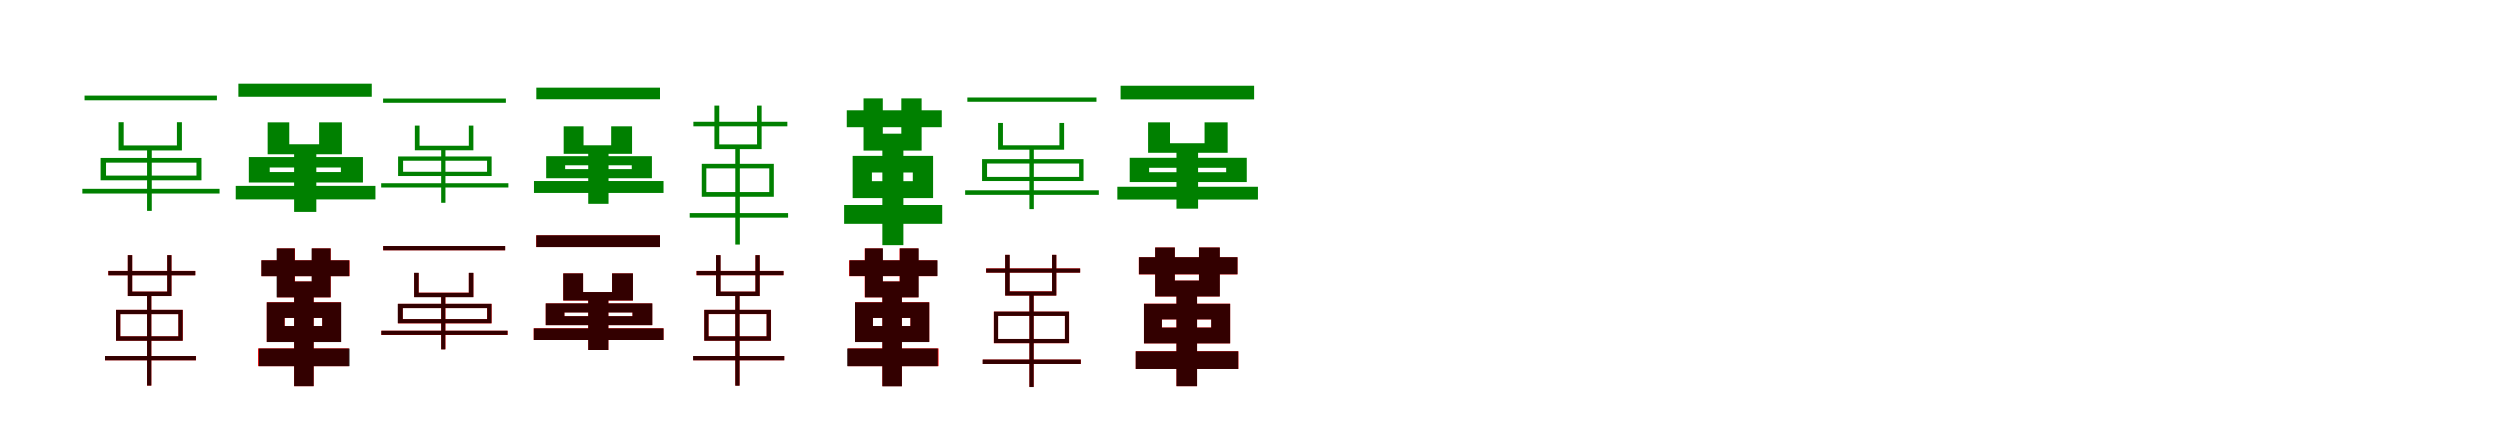 <?xml version="1.0" encoding="UTF-8"?>
<svg width="1700" height="300" xmlns="http://www.w3.org/2000/svg">
<rect width="100%" height="100%" fill="white"/>
<g fill="green" transform="translate(100 100) scale(0.1 -0.1)"><path d="M0.0 0.0V-434.0H32.0V0.0ZM-425.0 350.0V318.0H475.0V350.0ZM-440.0 -284.0V-316.0H493.0V-284.0ZM-194.0 169.0V-23.0H237.0V169.0H203.0V11.0H-159.0V169.0ZM-279.0 -106.0H336.0V-194.0H-279.0ZM-316.0 -74.0V-226.0H370.0V-74.0Z"/></g>
<g fill="green" transform="translate(200 100) scale(0.1 -0.1)"><path d="M0.0 0.0V-441.0H151.0V0.0ZM-379.0 431.0V342.0H528.0V431.0ZM-397.0 -264.0V-356.0H553.0V-264.0ZM-180.0 168.0V-49.0H325.0V168.0H170.0V19.0H-33.0V168.0ZM-166.0 -139.0H318.0V-170.0H-166.0ZM-308.0 -68.0V-241.0H468.0V-68.0Z"/></g>
<g fill="green" transform="translate(300 100) scale(0.1 -0.1)"><path d="M0.0 0.0V-379.0H29.0V0.0ZM-395.0 330.0V301.0H440.0V330.0ZM-408.0 -246.0V-275.0H457.0V-246.0ZM-179.0 146.0V-22.0H219.0V146.0H188.0V9.0H-147.0V146.0ZM-259.0 -93.0H312.0V-168.0H-259.0ZM-293.0 -64.0V-197.0H343.0V-64.0Z"/></g>
<g fill="green" transform="translate(400 100) scale(0.1 -0.1)"><path d="M0.0 0.0V-386.0H138.0V0.0ZM-353.0 404.0V325.0H488.0V404.0ZM-369.0 -231.0V-312.0H512.0V-231.0ZM-167.0 141.0V-46.0H298.0V141.0H156.0V12.0H-32.0V141.0ZM-157.0 -124.0H296.0V-150.0H-157.0ZM-286.0 -62.0V-212.0H433.0V-62.0Z"/></g>
<g fill="green" transform="translate(500 100) scale(0.1 -0.1)"><path d="M0.0 0.0V-663.0H31.0V0.0ZM-285.0 172.0V141.0H354.0V172.0ZM-310.0 -449.0V-480.0H359.0V-449.0ZM-142.0 282.0V-14.0H179.0V282.0H148.0V18.0H-109.0V282.0ZM-197.0 -145.0H231.0V-306.0H-197.0ZM-228.0 -114.0V-338.0H262.0V-114.0Z"/></g>
<g fill="green" transform="translate(600 100) scale(0.1 -0.1)"><path d="M0.0 0.0V-667.0H143.0V0.0ZM-242.0 250.0V135.0H404.0V250.0ZM-260.0 -394.0V-522.0H407.0V-394.0ZM-128.0 331.0V-24.0H267.0V331.0H129.0V91.0H3.0V331.0ZM-71.0 -173.0H207.0V-232.0H-71.0ZM-202.0 -60.0V-347.0H345.0V-60.0Z"/></g>
<g fill="green" transform="translate(700 100) scale(0.1 -0.1)"><path d="M0.0 0.0V-422.0H30.0V0.0ZM-422.0 337.0V308.0H456.0V337.0ZM-437.0 -294.0V-325.0H472.0V-294.0ZM-213.0 164.0V-18.0H236.0V164.0H204.0V12.0H-180.0V164.0ZM-288.0 -112.0H338.0V-203.0H-288.0ZM-322.0 -82.0V-231.0H368.0V-82.0Z"/></g>
<g fill="green" transform="translate(800 100) scale(0.1 -0.1)"><path d="M0.0 0.0V-419.0H147.0V0.0ZM-380.0 417.0V324.0H528.0V417.0ZM-402.0 -270.0V-357.0H554.0V-270.0ZM-193.0 168.0V-39.0H348.0V168.0H191.0V26.0H-44.0V168.0ZM-186.0 -141.0H338.0V-171.0H-186.0ZM-318.0 -73.0V-238.0H478.0V-73.0Z"/></g>
<g fill="red" transform="translate(100 200) scale(0.1 -0.1)"><path d="M0.0 0.0V-622.0H29.0V0.0ZM-264.0 158.0V128.0H328.0V158.0ZM-286.0 -421.0V-450.0H333.0V-421.0ZM-131.0 265.0V-13.0H166.0V265.0H137.0V17.0H-101.0V265.0ZM-182.0 -136.0H213.0V-287.0H-182.0ZM-211.0 -107.0V-317.0H243.0V-107.0Z"/></g>
<g fill="black" opacity=".8" transform="translate(100 200) scale(0.1 -0.1)"><path d="M0.0 0.0V-622.0H29.0V0.0ZM-263.0 157.0V128.0H328.0V157.0ZM-286.0 -421.0V-450.0H332.0V-421.0ZM-131.0 265.0V-13.0H166.0V265.0H137.0V17.0H-101.0V265.0ZM-182.0 -136.0H213.0V-287.0H-182.0ZM-211.0 -107.0V-317.0H242.0V-107.0Z"/></g>
<g fill="red" transform="translate(200 200) scale(0.1 -0.1)"><path d="M0.0 0.0V-626.0H133.0V0.0ZM-222.0 230.0V122.0H377.0V230.0ZM-245.0 -369.0V-490.0H372.0V-369.0ZM-116.0 311.0V-22.0H249.0V311.0H121.0V86.0H6.0V311.0ZM-64.0 -162.0H191.0V-217.0H-64.0ZM-186.0 -55.0V-325.0H319.0V-55.0Z"/></g>
<g fill="black" opacity=".8" transform="translate(200 200) scale(0.1 -0.1)"><path d="M0.0 0.0V-626.0H133.0V0.0ZM-223.0 230.0V122.0H375.0V230.0ZM-240.0 -370.0V-490.0H377.0V-370.0ZM-119.0 311.0V-22.0H248.0V311.0H119.0V86.0H4.0V311.0ZM-65.0 -162.0H191.0V-217.0H-65.0ZM-186.0 -56.0V-326.0H320.0V-56.0Z"/></g>
<g fill="red" transform="translate(300 200) scale(0.1 -0.1)"><path d="M0.0 0.0V-375.0H29.0V0.0ZM-395.0 327.0V298.0H435.0V327.0ZM-407.0 -249.0V-278.0H452.0V-249.0ZM-184.0 144.0V-20.0H219.0V144.0H188.0V10.0H-153.0V144.0ZM-261.0 -95.0H312.0V-170.0H-261.0ZM-294.0 -66.0V-199.0H343.0V-66.0Z"/></g>
<g fill="black" opacity=".8" transform="translate(300 200) scale(0.1 -0.1)"><path d="M0.0 0.0V-376.0H28.0V0.0ZM-394.0 327.0V298.0H435.0V327.0ZM-407.0 -249.0V-277.0H451.0V-249.0ZM-184.0 145.0V-21.0H219.0V145.0H188.0V9.0H-153.0V145.0ZM-261.0 -95.0H313.0V-170.0H-261.0ZM-295.0 -66.0V-198.0H342.0V-66.0Z"/></g>
<g fill="red" transform="translate(400 200) scale(0.1 -0.1)"><path d="M0.0 0.0V-380.0H137.0V0.0ZM-354.0 400.0V320.0H488.0V400.0ZM-371.0 -232.0V-312.0H512.0V-232.0ZM-170.0 141.0V-44.0H304.0V141.0H162.0V14.0H-35.0V141.0ZM-162.0 -124.0H301.0V-150.0H-162.0ZM-289.0 -63.0V-211.0H435.0V-63.0Z"/></g>
<g fill="black" opacity=".8" transform="translate(400 200) scale(0.1 -0.1)"><path d="M0.0 0.0V-380.0H137.0V0.0ZM-353.0 400.0V320.0H488.0V400.0ZM-370.0 -233.0V-312.0H512.0V-233.0ZM-170.0 141.0V-43.0H304.0V141.0H162.0V14.0H-35.0V141.0ZM-162.0 -125.0H301.0V-150.0H-162.0ZM-289.0 -63.0V-211.0H436.0V-63.0Z"/></g>
<g fill="red" transform="translate(500 200) scale(0.1 -0.1)"><path d="M0.0 0.0V-622.0H29.0V0.0ZM-264.0 158.0V128.0H328.0V158.0ZM-286.0 -421.0V-450.0H333.0V-421.0ZM-131.0 265.0V-13.0H166.0V265.0H137.0V17.0H-101.0V265.0ZM-182.0 -136.0H213.0V-287.0H-182.0ZM-211.0 -107.0V-317.0H243.0V-107.0Z"/></g>
<g fill="black" opacity=".8" transform="translate(500 200) scale(0.1 -0.1)"><path d="M0.0 0.0V-623.0H29.0V0.0ZM-263.0 157.0V129.0H328.0V157.0ZM-287.0 -421.0V-450.0H333.0V-421.0ZM-131.0 265.0V-13.0H166.0V265.0H137.0V17.0H-100.0V265.0ZM-182.0 -135.0H213.0V-287.0H-182.0ZM-211.0 -107.0V-317.0H242.0V-107.0Z"/></g>
<g fill="red" transform="translate(600 200) scale(0.1 -0.1)"><path d="M0.0 0.0V-626.0H133.0V0.0ZM-226.0 230.0V122.0H373.0V230.0ZM-235.0 -369.0V-490.0H382.0V-369.0ZM-120.0 311.0V-22.0H245.0V311.0H117.0V86.0H2.0V311.0ZM-64.0 -162.0H191.0V-217.0H-64.0ZM-186.0 -55.0V-325.0H319.0V-55.0Z"/></g>
<g fill="black" opacity=".8" transform="translate(600 200) scale(0.1 -0.1)"><path d="M0.0 0.0V-627.0H133.0V0.0ZM-223.0 230.0V123.0H375.0V230.0ZM-239.0 -370.0V-490.0H377.0V-370.0ZM-118.0 311.0V-22.0H247.0V311.0H119.0V86.0H4.0V311.0ZM-64.0 -162.0H191.0V-217.0H-64.0ZM-186.0 -56.0V-326.0H319.0V-56.0Z"/></g>
<g fill="red" transform="translate(700 200) scale(0.1 -0.1)"><path d="M0.0 0.0V-631.0H29.0V0.0ZM-295.0 175.0V146.0H345.0V175.0ZM-317.0 -445.0V-475.0H350.0V-445.0ZM-165.0 267.0V-10.0H183.0V267.0H154.0V19.0H-135.0V267.0ZM-213.0 -148.0H241.0V-305.0H-213.0ZM-242.0 -119.0V-334.0H270.0V-119.0Z"/></g>
<g fill="black" opacity=".8" transform="translate(700 200) scale(0.1 -0.1)"><path d="M0.0 0.0V-632.0H29.0V0.0ZM-294.0 174.0V146.0H345.0V174.0ZM-318.0 -445.0V-475.0H349.0V-445.0ZM-165.0 267.0V-10.0H183.0V267.0H154.0V18.0H-134.0V267.0ZM-213.0 -148.0H242.0V-305.0H-213.0ZM-241.0 -119.0V-333.0H269.0V-119.0Z"/></g>
<g fill="red" transform="translate(800 200) scale(0.1 -0.1)"><path d="M0.0 0.0V-626.0H140.0V0.0ZM-256.0 251.0V134.0H415.0V251.0ZM-277.0 -388.0V-509.0H421.0V-388.0ZM-145.0 317.0V-16.0H294.0V317.0H153.0V92.0H-11.0V317.0ZM-99.0 -172.0H237.0V-227.0H-99.0ZM-221.0 -65.0V-335.0H365.0V-65.0Z"/></g>
<g fill="black" opacity=".8" transform="translate(800 200) scale(0.1 -0.1)"><path d="M0.0 0.0V-626.0H140.0V0.0ZM-255.0 251.0V135.0H415.0V251.0ZM-277.0 -389.0V-509.0H420.0V-389.0ZM-145.0 317.0V-16.0H295.0V317.0H153.0V92.0H-11.0V317.0ZM-99.0 -172.0H236.0V-228.0H-99.0ZM-221.0 -66.0V-335.0H365.0V-66.0Z"/></g>
</svg>
